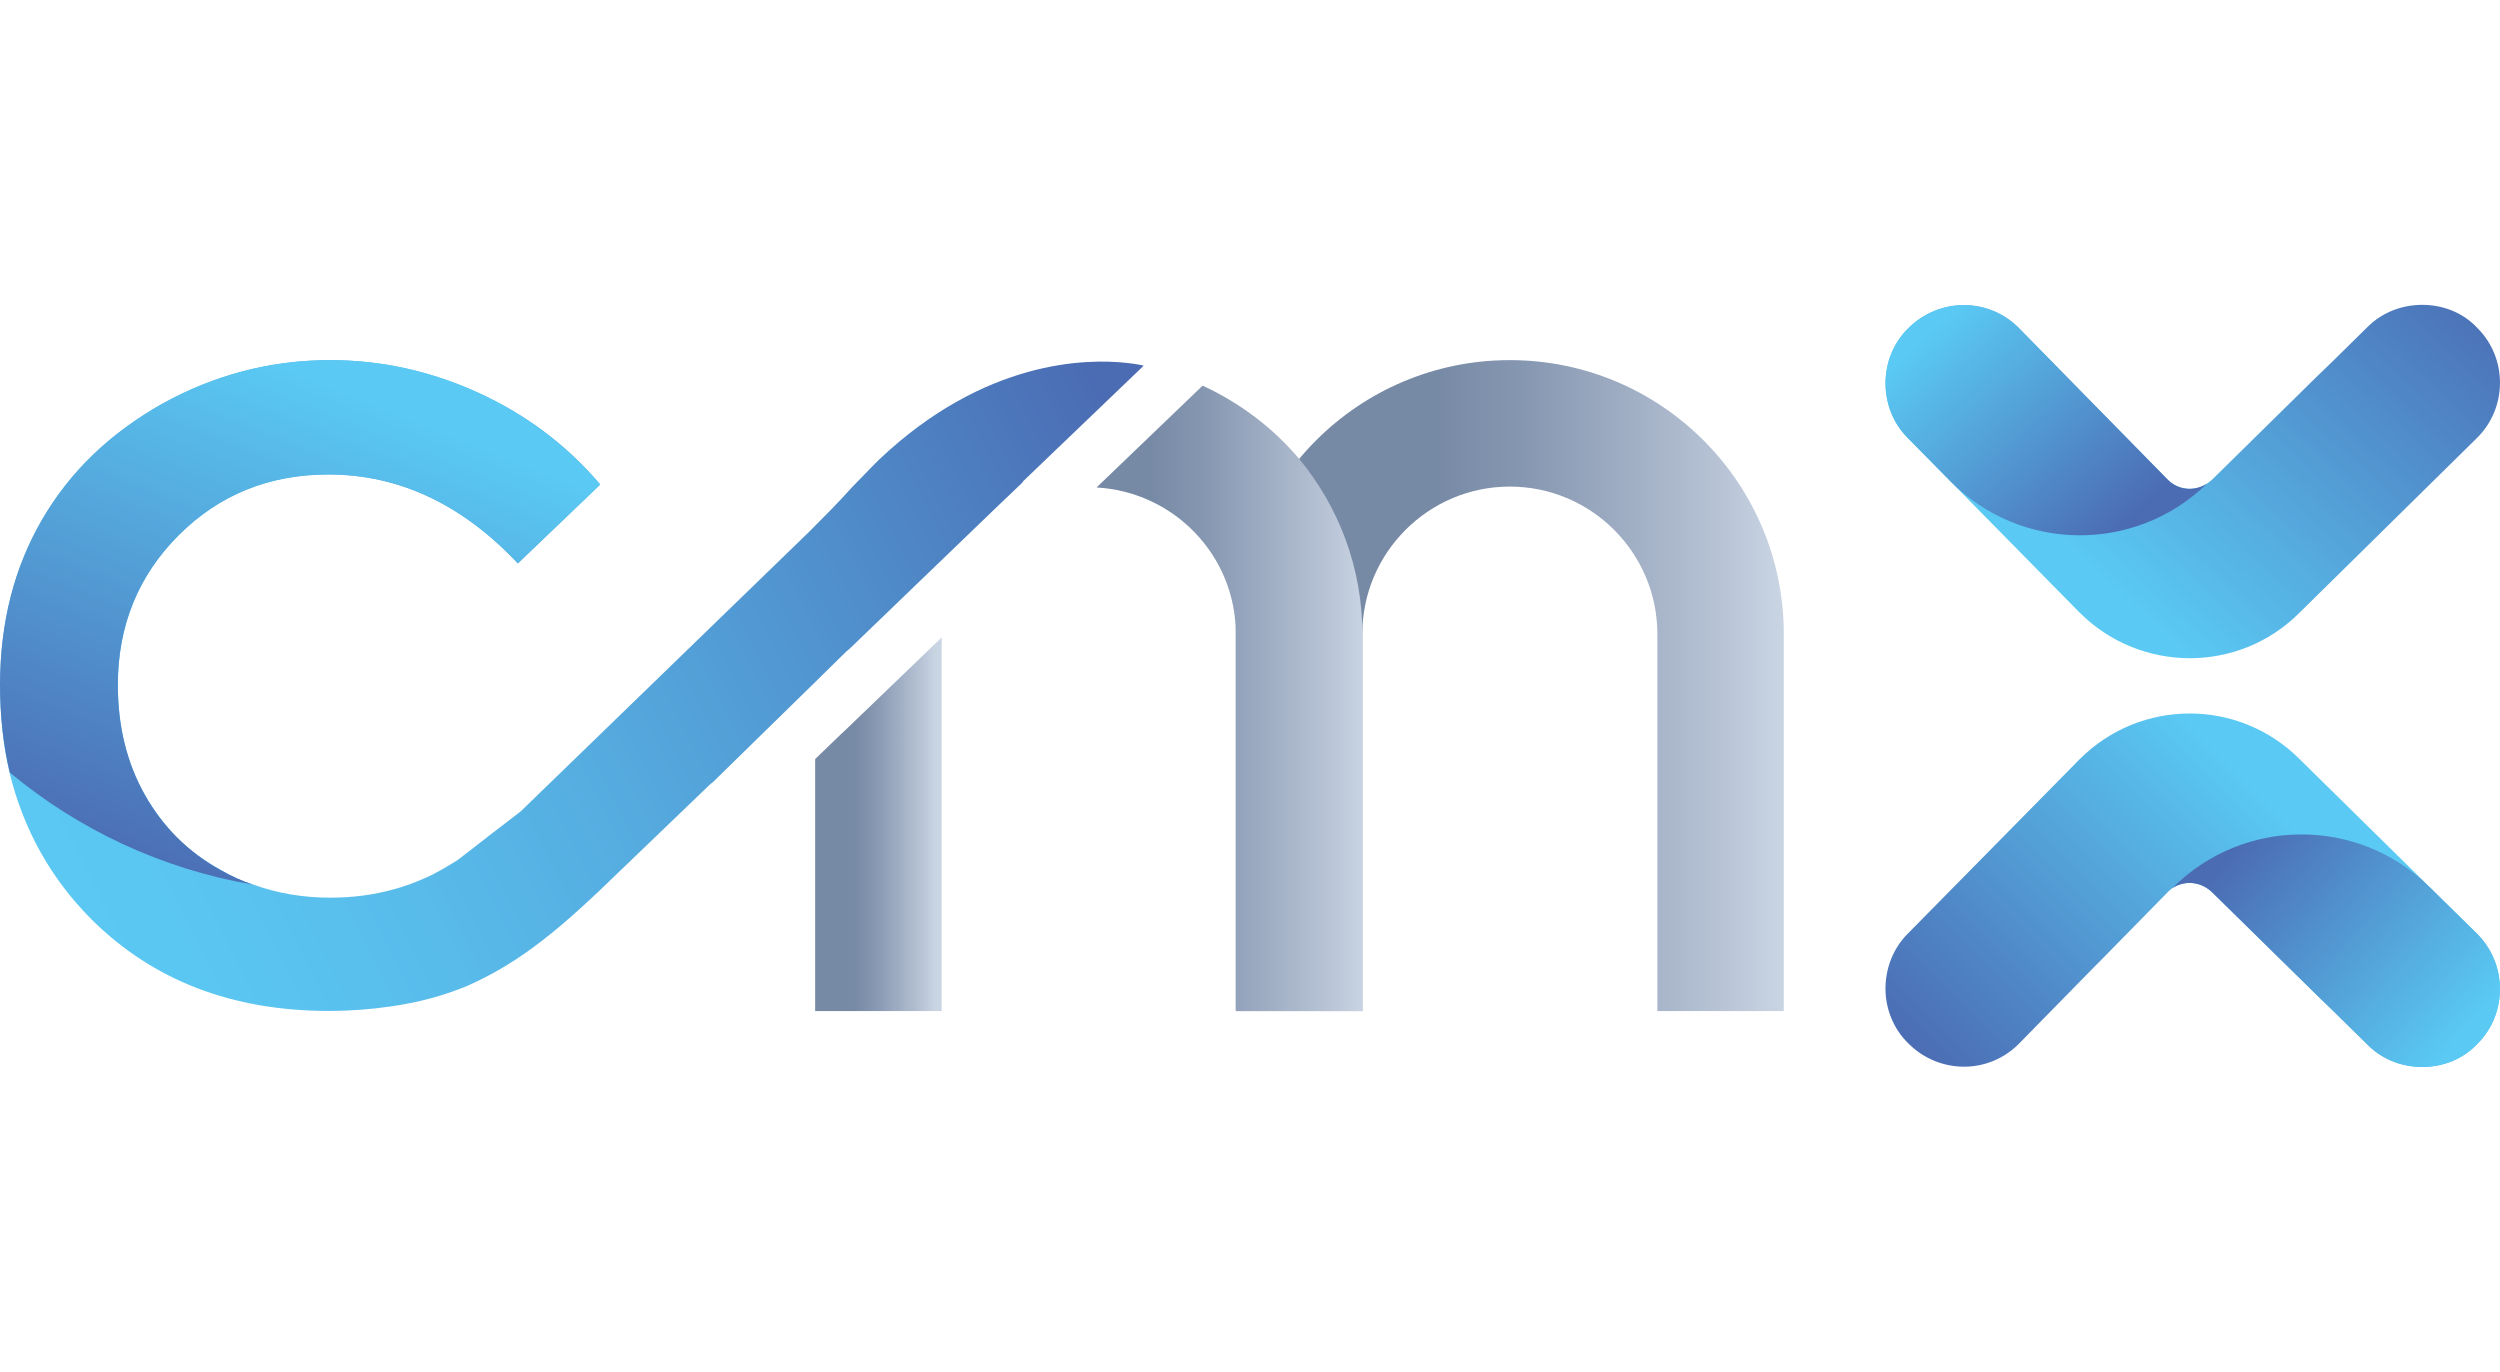 <?xml version="1.0" encoding="utf-8"?>
<!-- Generator: Adobe Illustrator 16.0.0, SVG Export Plug-In . SVG Version: 6.00 Build 0)  -->
<!DOCTYPE svg PUBLIC "-//W3C//DTD SVG 1.1//EN" "http://www.w3.org/Graphics/SVG/1.1/DTD/svg11.dtd">
<svg version="1.1" id="Layer_1" xmlns="http://www.w3.org/2000/svg" xmlns:xlink="http://www.w3.org/1999/xlink" x="0px" y="0px"
	 width="164.018px" height="90px" viewBox="0 -20 164.018 90" enable-background="new 0 -20 164.018 90" xml:space="preserve">
<g>
	<g>
		<g>
			<defs>
				<path id="SVGID_1_" d="M10.632,6.493c-3.442,1.957-6.053,4.458-7.864,7.61c-1.849,3.154-2.755,6.779-2.755,10.837
					c0,2.031,0.182,3.951,0.616,5.762c0.906,3.699,2.684,6.924,5.401,9.643c4.023,3.986,9.204,5.98,15.547,5.98
					c1.414,0,2.755-0.107,4.023-0.291c1.848-0.254,3.552-0.725,5.11-1.375c0.798-0.363,1.596-0.764,2.429-1.27
					c1.631-0.979,3.334-2.32,5.11-3.953l0.979-0.906l7.394-7.104l0.109-0.072l6.741-6.595l2.03-1.994l0.253-0.217l9.787-9.423
					l1.521-1.45l0.072-0.109l1.812-1.738l6.089-5.836c0,0-0.396-0.109-1.122-0.182c-2.609-0.291-9.314-0.217-16.238,6.342
					c-0.146,0.146-0.289,0.291-0.436,0.436L55.9,11.965c-0.906,1.015-1.849,1.957-2.826,2.935l-18.92,18.34l-2.175,1.668
					l-0.036,0.033l-1.921,1.486c-0.762,0.473-1.486,0.908-2.174,1.195c-0.653,0.291-1.343,0.545-2.031,0.727
					c-1.303,0.363-2.683,0.545-4.131,0.545c-1.813,0-3.516-0.291-5.11-0.873c-0.725-0.215-1.414-0.541-2.066-0.939
					c-2.174-1.16-3.806-2.826-5.002-4.93c-1.194-2.102-1.774-4.492-1.774-7.212c0-3.877,1.341-7.176,3.984-9.821
					c2.646-2.646,5.945-3.988,9.823-3.988c4.604,0,8.771,1.921,12.433,5.835l5.398-5.184c-2.21-2.608-4.893-4.602-8.009-6.016
					c-3.118-1.414-6.343-2.138-9.714-2.138C17.735,3.629,14.04,4.607,10.632,6.493"/>
			</defs>
			<clipPath id="SVGID_2_">
				<use xlink:href="#SVGID_1_"  overflow="visible"/>
			</clipPath>
			
				<linearGradient id="SVGID_3_" gradientUnits="userSpaceOnUse" x1="-708.96" y1="-341.9" x2="-708.828" y2="-341.9" gradientTransform="matrix(-541.464 299.23 -299.23 -541.464 -486109.156 27019.598)">
				<stop  offset="0" style="stop-color:#4B6BB3"/>
				<stop  offset="0.061" style="stop-color:#4B6BB3"/>
				<stop  offset="0.17" style="stop-color:#4D7BBE"/>
				<stop  offset="0.358" style="stop-color:#5195D0"/>
				<stop  offset="0.541" style="stop-color:#55ABDF"/>
				<stop  offset="0.713" style="stop-color:#58BBEA"/>
				<stop  offset="0.871" style="stop-color:#5AC5F1"/>
				<stop  offset="1" style="stop-color:#5ACAF4"/>
			</linearGradient>
			<polygon clip-path="url(#SVGID_2_)" fill="url(#SVGID_3_)" points="93.158,36.311 17.564,78.086 -18.109,13.535 57.485,-28.241 
							"/>
		</g>
	</g>
	<g>
		<g>
			<defs>
				<path id="SVGID_4_" d="M10.626,6.504c-3.422,1.925-6.039,4.453-7.875,7.593C0.924,17.258,0,20.865,0,24.93
					c0,2.041,0.215,3.957,0.643,5.754c4.481,3.727,9.937,6.32,15.936,7.352c-0.72-0.252-1.41-0.564-2.081-0.936
					c-2.147-1.195-3.812-2.848-4.998-4.957c-1.177-2.092-1.77-4.502-1.77-7.213c0-3.89,1.342-7.167,3.996-9.82
					c2.652-2.654,5.93-3.986,9.819-3.986c4.6,0,8.749,1.944,12.435,5.833l5.405-5.164c-2.245-2.616-4.918-4.618-8.021-6.037
					c-3.11-1.42-6.339-2.13-9.703-2.13C17.734,3.626,14.049,4.601,10.626,6.504"/>
			</defs>
			<clipPath id="SVGID_5_">
				<use xlink:href="#SVGID_4_"  overflow="visible"/>
			</clipPath>
			
				<linearGradient id="SVGID_6_" gradientUnits="userSpaceOnUse" x1="-708.383" y1="-337.851" x2="-708.251" y2="-337.851" gradientTransform="matrix(95.668 -240.189 240.189 95.668 148930.891 -137786.609)">
				<stop  offset="0" style="stop-color:#4B6BB3"/>
				<stop  offset="1" style="stop-color:#5ACAF4"/>
			</linearGradient>
			<polygon clip-path="url(#SVGID_5_)" fill="url(#SVGID_6_)" points="-11.828,33.324 5.393,-9.912 51.213,8.338 33.992,51.572 			
				"/>
		</g>
	</g>
	<g>
		<g>
			<defs>
				<path id="SVGID_7_" d="M81.08,21.603v24.731h8.297V21.603c0-5.337,4.34-9.679,9.679-9.679c5.336,0,9.679,4.342,9.679,9.679
					v24.731h8.295V21.603c0-9.927-8.049-17.976-17.974-17.976C89.127,3.626,81.08,11.674,81.08,21.603"/>
			</defs>
			<clipPath id="SVGID_8_">
				<use xlink:href="#SVGID_7_"  overflow="visible"/>
			</clipPath>
			
				<linearGradient id="SVGID_9_" gradientUnits="userSpaceOnUse" x1="-707.602" y1="-339.915" x2="-707.471" y2="-339.915" gradientTransform="matrix(272.699 0 0 272.699 193043.422 92719.461)">
				<stop  offset="0" style="stop-color:#778AA5"/>
				<stop  offset="0.348" style="stop-color:#778AA5"/>
				<stop  offset="0.511" style="stop-color:#8697B1"/>
				<stop  offset="0.846" style="stop-color:#B3BFD2"/>
				<stop  offset="0.997" style="stop-color:#CAD5E4"/>
				<stop  offset="1" style="stop-color:#CAD5E4"/>
			</linearGradient>
			<rect x="81.08" y="3.626" clip-path="url(#SVGID_8_)" fill="url(#SVGID_9_)" width="35.949" height="42.708"/>
		</g>
	</g>
	<g>
		<g>
			<defs>
				<polygon id="SVGID_10_" points="55.422,27.938 55.135,28.203 53.479,29.799 53.479,46.334 61.781,46.334 61.781,21.822 				"/>
			</defs>
			<clipPath id="SVGID_11_">
				<use xlink:href="#SVGID_10_"  overflow="visible"/>
			</clipPath>
			
				<linearGradient id="SVGID_12_" gradientUnits="userSpaceOnUse" x1="-700.825" y1="-337.459" x2="-700.694" y2="-337.459" gradientTransform="matrix(62.982 0 0 62.982 44192.707 21287.826)">
				<stop  offset="0" style="stop-color:#778AA5"/>
				<stop  offset="0.348" style="stop-color:#778AA5"/>
				<stop  offset="0.512" style="stop-color:#8697B1"/>
				<stop  offset="0.848" style="stop-color:#B3BFD2"/>
				<stop  offset="1" style="stop-color:#CAD5E4"/>
			</linearGradient>
			<rect x="53.479" y="21.822" clip-path="url(#SVGID_11_)" fill="url(#SVGID_12_)" width="8.302" height="24.512"/>
		</g>
	</g>
	<g>
		<g>
			<defs>
				<path id="SVGID_13_" d="M71.941,11.982c5.078,0.283,9.137,4.467,9.137,9.614v24.737h8.302V21.598c0-4.375-1.57-8.378-4.151-11.5
					c-1.716-2.034-3.883-3.666-6.329-4.797L71.941,11.982z"/>
			</defs>
			<clipPath id="SVGID_14_">
				<use xlink:href="#SVGID_13_"  overflow="visible"/>
			</clipPath>
			
				<linearGradient id="SVGID_15_" gradientUnits="userSpaceOnUse" x1="-706.308" y1="-339.26" x2="-706.176" y2="-339.26" gradientTransform="matrix(162.875 0 0 162.875 115108.68 55282.805)">
				<stop  offset="0" style="stop-color:#778AA5"/>
				<stop  offset="0.348" style="stop-color:#778AA5"/>
				<stop  offset="0.512" style="stop-color:#8697B1"/>
				<stop  offset="0.848" style="stop-color:#B3BFD2"/>
				<stop  offset="1" style="stop-color:#CAD5E4"/>
			</linearGradient>
			<rect x="71.941" y="5.3" clip-path="url(#SVGID_14_)" fill="url(#SVGID_15_)" width="17.438" height="41.034"/>
		</g>
	</g>
	<g>
		<g>
			<defs>
				<path id="SVGID_16_" d="M155.328,1.451l-2.32,2.284l-0.979,0.943l-6.871,6.762c-0.109,0.108-0.362,0.29-0.362,0.29
					c-0.833,0.544-1.921,0.436-2.609-0.29l-9.712-9.894c-1.994-2.031-5.221-2.031-7.25-0.037c-1.015,0.979-1.521,2.32-1.521,3.625
					c0,1.305,0.472,2.609,1.448,3.588l11.128,11.308l0.074,0.072c0.035,0.036,0.035,0.036,0.07,0.073
					c1.993,1.994,4.604,3.008,7.249,3.008c2.571,0,5.183-0.978,7.177-2.971l11.654-11.475c1.993-1.958,2.029-5.22,0.036-7.213
					C161.563,0.473,160.221,0,158.917,0C157.611,0,156.307,0.473,155.328,1.451"/>
			</defs>
			<clipPath id="SVGID_17_">
				<use xlink:href="#SVGID_16_"  overflow="visible"/>
			</clipPath>
			
				<linearGradient id="SVGID_18_" gradientUnits="userSpaceOnUse" x1="-706.785" y1="-341.854" x2="-706.653" y2="-341.854" gradientTransform="matrix(-162.803 172.379 -172.379 -162.803 -173836.594 66176.516)">
				<stop  offset="0" style="stop-color:#4B6BB3"/>
				<stop  offset="1" style="stop-color:#5ACAF4"/>
			</linearGradient>
			<polygon clip-path="url(#SVGID_17_)" fill="url(#SVGID_18_)" points="176.348,10.672 145.283,43.563 111.888,12.023 
				142.951,-20.869 			"/>
		</g>
	</g>
	<g>
		<g>
			<defs>
				<path id="SVGID_19_" d="M125.224,1.507c-1.015,0.979-1.521,2.32-1.521,3.625c0,1.305,0.472,2.609,1.448,3.588l2.789,2.832
					c4.61,4.688,12.146,4.767,16.854,0.178l0.001-0.002c-0.833,0.544-1.921,0.436-2.609-0.29l-9.712-9.894
					c-1.003-1.021-2.314-1.527-3.629-1.527C127.543,0.018,126.234,0.517,125.224,1.507"/>
			</defs>
			<clipPath id="SVGID_20_">
				<use xlink:href="#SVGID_19_"  overflow="visible"/>
			</clipPath>
			
				<linearGradient id="SVGID_21_" gradientUnits="userSpaceOnUse" x1="-710.311" y1="-342.987" x2="-710.179" y2="-342.987" gradientTransform="matrix(-93.638 -100.801 100.801 -93.638 -31798.863 -103702.945)">
				<stop  offset="0" style="stop-color:#4B6BB3"/>
				<stop  offset="1" style="stop-color:#5ACAF4"/>
			</linearGradient>
			<polygon clip-path="url(#SVGID_20_)" fill="url(#SVGID_21_)" points="133.472,26.838 115.573,7.569 135.024,-10.5 152.926,8.769 
							"/>
		</g>
	</g>
	<g>
		<g>
			<defs>
				<path id="SVGID_22_" d="M136.422,29.83c-0.04,0.025-0.04,0.025-0.067,0.066l-0.069,0.07L125.148,41.27
					c-0.975,0.988-1.447,2.293-1.447,3.602c0,1.295,0.515,2.643,1.528,3.611c2.032,2.004,5.256,2.004,7.245-0.025l5.005-5.104
					l0.347-0.346l4.365-4.449c0.098-0.109,0.21-0.197,0.318-0.279l0.015-0.012c0.668-0.447,1.559-0.461,2.267,0
					c0,0,0.267,0.182,0.361,0.291l6.882,6.758l0.974,0.943l2.322,2.279c0.975,0.988,2.28,1.461,3.588,1.461s2.643-0.473,3.627-1.529
					c1.988-1.986,1.946-5.254-0.041-7.217l-11.595-11.412l-0.056-0.057c-2.002-1.988-4.603-2.975-7.188-2.975
					C141.023,26.811,138.41,27.826,136.422,29.83"/>
			</defs>
			<clipPath id="SVGID_23_">
				<use xlink:href="#SVGID_22_"  overflow="visible"/>
			</clipPath>
			
				<linearGradient id="SVGID_24_" gradientUnits="userSpaceOnUse" x1="-709.107" y1="-340.79" x2="-708.975" y2="-340.79" gradientTransform="matrix(150.751 -153.119 153.119 150.751 159209.859 -57150.383)">
				<stop  offset="0" style="stop-color:#4B6BB3"/>
				<stop  offset="1" style="stop-color:#5ACAF4"/>
			</linearGradient>
			<polygon clip-path="url(#SVGID_23_)" fill="url(#SVGID_24_)" points="111.865,38.834 143.8,6.396 176.371,38.463 144.436,70.9 
							"/>
		</g>
	</g>
	<g>
		<g>
			<defs>
				<path id="SVGID_25_" d="M142.524,38.268c0.668-0.447,1.559-0.461,2.267,0c0,0,0.267,0.182,0.361,0.291l6.882,6.758l0.974,0.943
					l2.322,2.279c0.975,0.988,2.28,1.461,3.588,1.461s2.643-0.473,3.627-1.529c1.988-1.986,1.946-5.254-0.041-7.217l-3.125-3.074
					c-2.327-2.291-5.354-3.436-8.382-3.436C147.929,34.746,144.86,35.92,142.524,38.268"/>
			</defs>
			<clipPath id="SVGID_26_">
				<use xlink:href="#SVGID_25_"  overflow="visible"/>
			</clipPath>
			
				<linearGradient id="SVGID_27_" gradientUnits="userSpaceOnUse" x1="-708.38" y1="-339.349" x2="-708.248" y2="-339.349" gradientTransform="matrix(113.793 98.364 -98.364 113.793 47374.691 108329.594)">
				<stop  offset="0" style="stop-color:#4B6BB3"/>
				<stop  offset="1" style="stop-color:#5ACAF4"/>
			</linearGradient>
			<polygon clip-path="url(#SVGID_26_)" fill="url(#SVGID_27_)" points="151.937,23.856 172.08,41.268 155.122,60.887 
				134.979,43.477 			"/>
		</g>
	</g>
</g>
</svg>

